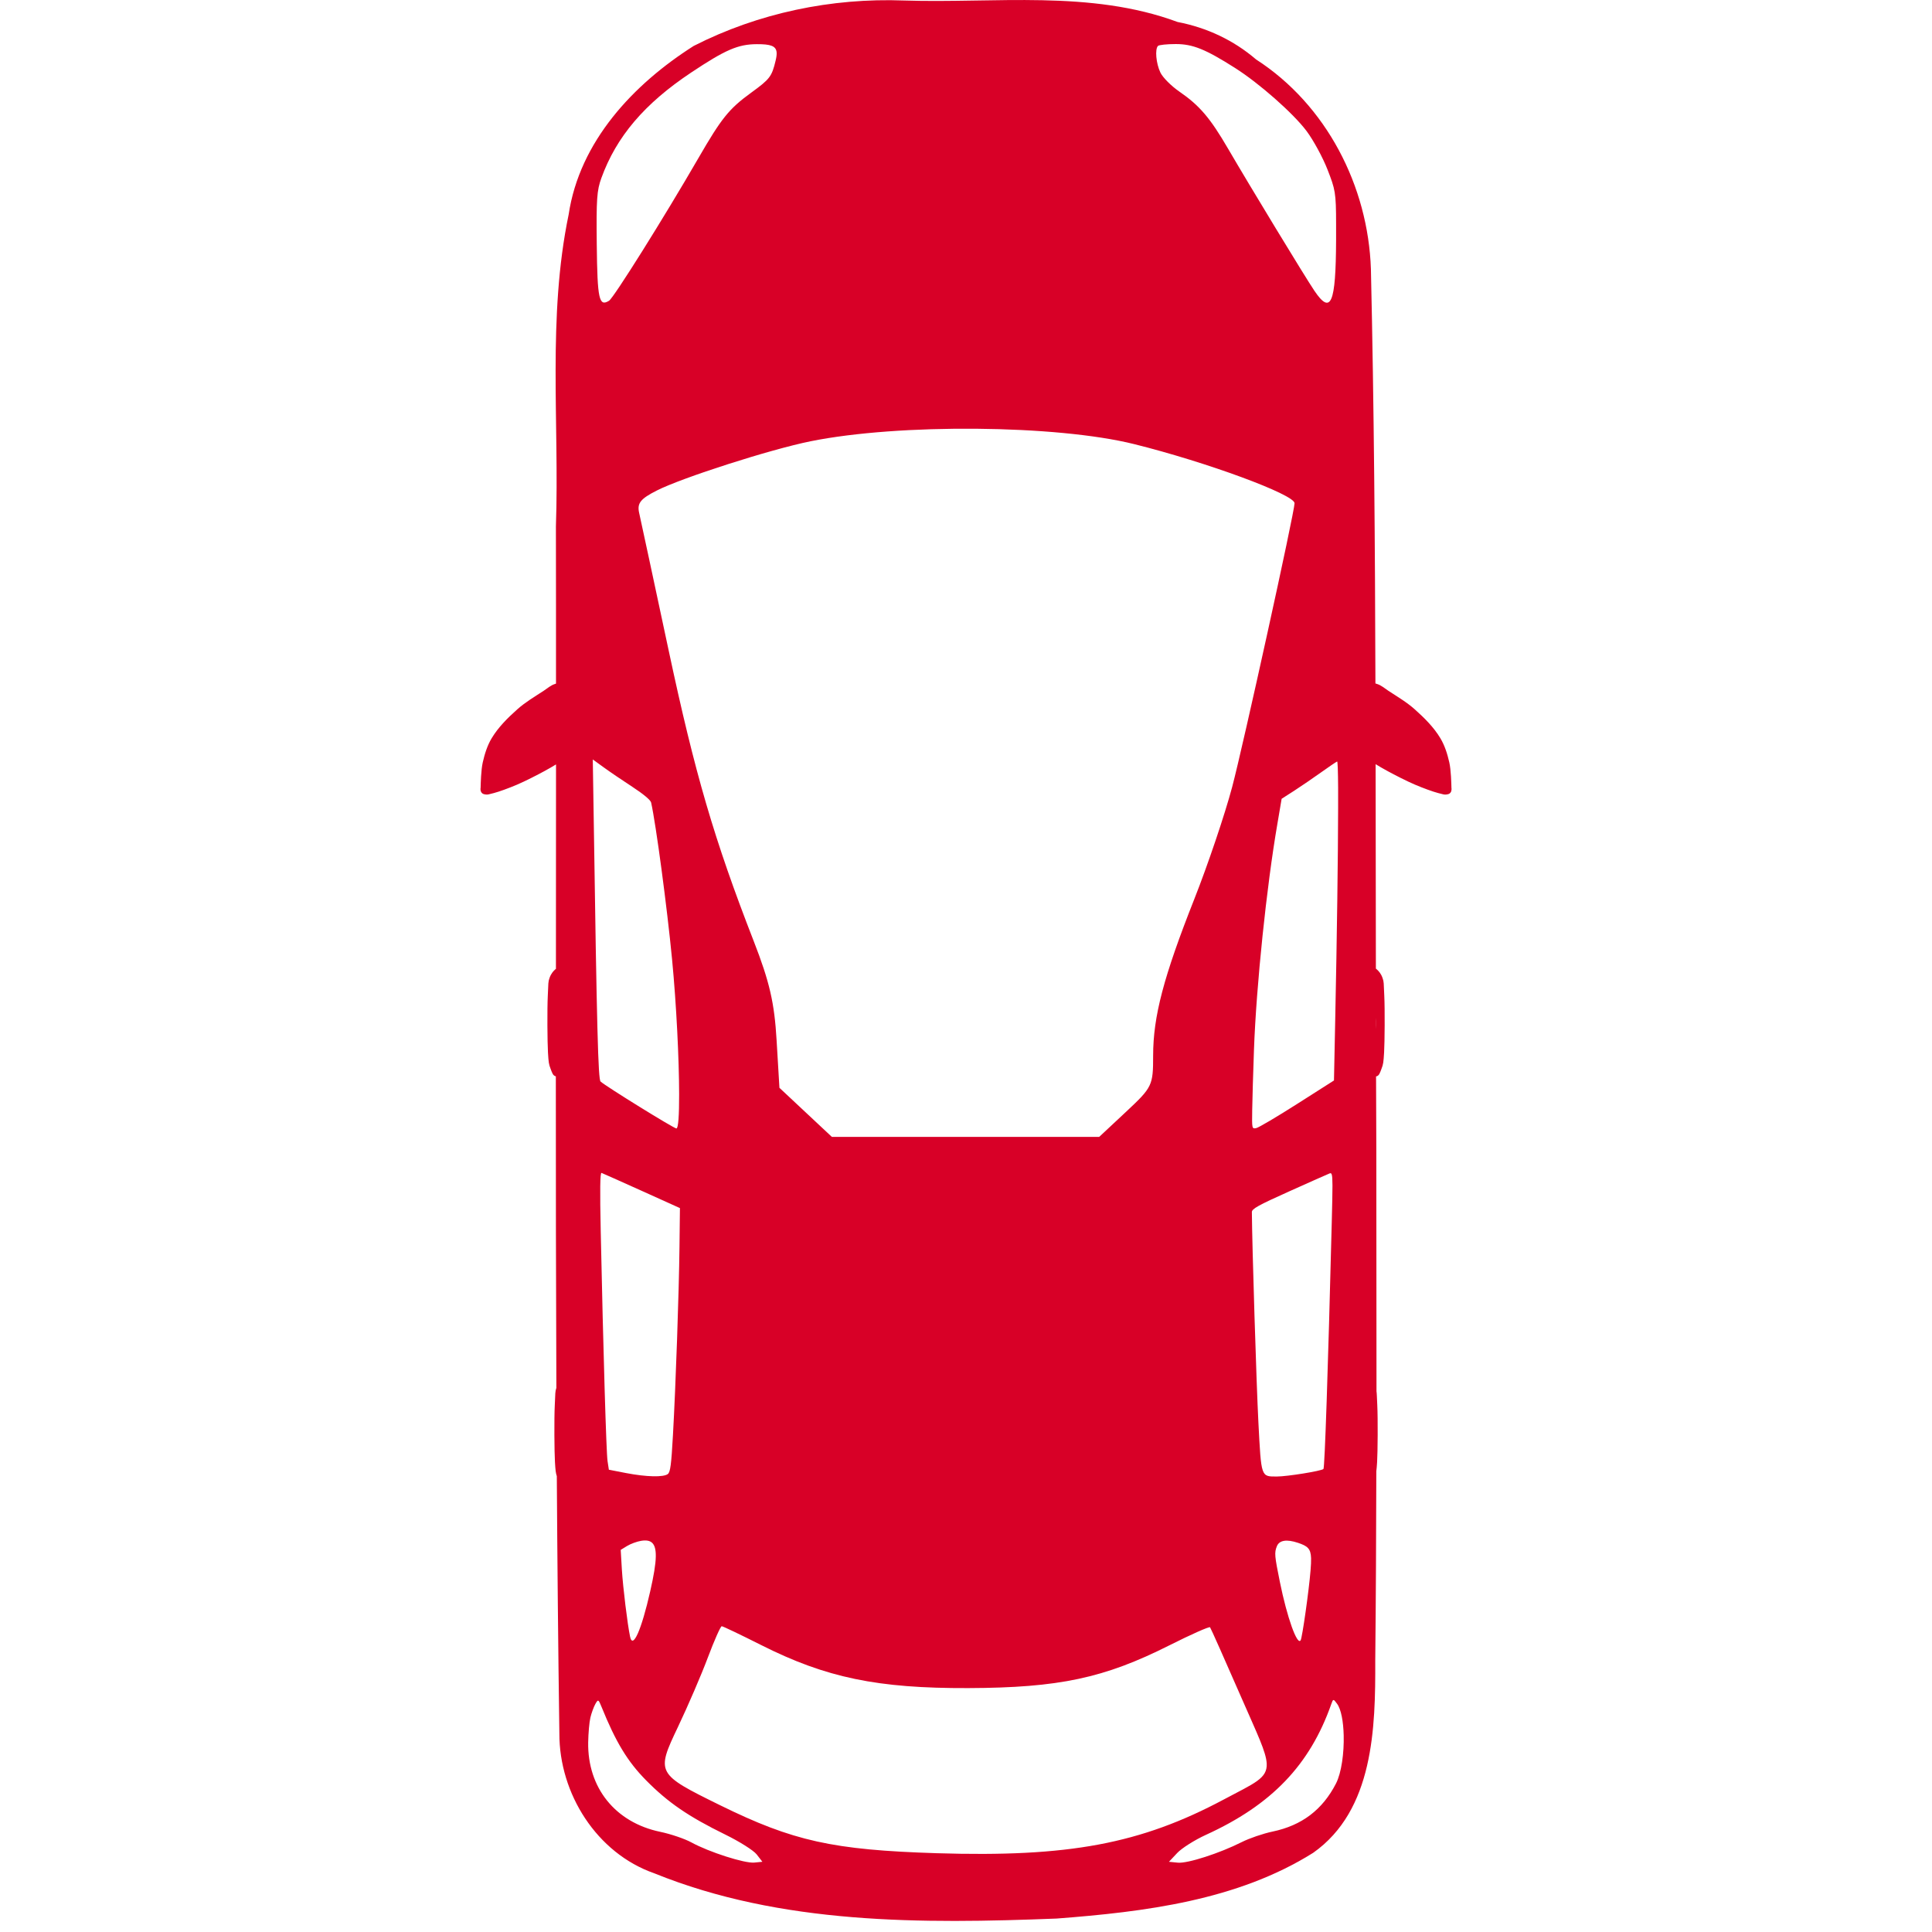 <?xml version="1.0" encoding="utf-8"?>
<!-- Generator: Adobe Illustrator 16.0.0, SVG Export Plug-In . SVG Version: 6.00 Build 0)  -->
<!DOCTYPE svg PUBLIC "-//W3C//DTD SVG 1.1//EN" "http://www.w3.org/Graphics/SVG/1.1/DTD/svg11.dtd">
<svg version="1.1" id="Capa_1" xmlns="http://www.w3.org/2000/svg" xmlns:xlink="http://www.w3.org/1999/xlink" x="0px" y="0px"
	 width="220.5px" height="220.5px" viewBox="0 0 220.5 220.5" enable-background="new 0 0 220.5 220.5" xml:space="preserve">
<g>
	<path id="path4400-3-2" fill="#D80027" d="M165.663,90.016c0-0.018-0.009-0.076-0.01-0.121c-0.009-0.443-0.047-2.017-0.242-2.875
		c-0.218-0.959-0.514-1.919-1.02-2.764c-0.756-1.264-1.836-2.329-2.935-3.309c-0.917-0.818-1.99-1.443-3.016-2.118
		c-0.413-0.271-0.799-0.621-1.271-0.766c-0.065-0.021-0.123-0.047-0.191-0.061c-0.044-15.765-0.156-31.53-0.515-47.289
		c-0.316-9.463-5.07-18.746-13.104-23.927c-2.59-2.221-5.648-3.639-8.958-4.277c-9.963-3.691-20.822-2.114-31.221-2.452
		C94.89-0.257,86.55,1.484,79.174,5.241C72.29,9.609,66.147,16.138,64.9,24.488c-2.432,11.697-1.051,23.744-1.453,35.598
		c0.014,5.979,0.009,11.957,0.01,17.936c-0.043,0.01-0.08,0.027-0.121,0.041c-0.472,0.145-0.858,0.495-1.271,0.767
		c-1.026,0.674-2.099,1.3-3.016,2.118c-1.099,0.98-2.178,2.045-2.935,3.309c-0.506,0.844-0.801,1.804-1.019,2.764
		c-0.194,0.858-0.232,2.432-0.242,2.875c-0.041,0.199-0.005,0.414,0.101,0.555c0.107,0.142,0.212,0.186,0.455,0.222
		c0.242,0.036,0.348,0,0.958-0.161c0.61-0.161,1.674-0.546,2.643-0.958c0.968-0.413,2.298-1.098,3.137-1.554
		c0.537-0.292,0.942-0.528,1.312-0.757c-0.004,7.778-0.004,15.554-0.01,23.333c-0.036,0.026-0.074,0.056-0.111,0.09
		c-0.188,0.18-0.439,0.44-0.616,0.938c-0.175,0.498-0.126,0.523-0.202,2.038c-0.076,1.514-0.049,5.352,0.02,6.476
		s0.087,1.324,0.303,1.877c0.174,0.446,0.258,0.778,0.595,0.847c-0.003,11.851,0.011,23.708,0.061,35.558
		c-0.148,0.437-0.11,0.534-0.182,1.978c-0.076,1.515-0.049,5.362,0.02,6.486c0.057,0.926,0.084,1.228,0.212,1.614
		c0.062,9.791,0.153,19.584,0.292,29.375c-0.016,6.846,4.251,13.65,10.834,15.948c14.48,5.87,30.535,5.764,45.917,5.165
		c10.044-0.767,20.612-2.062,29.284-7.505c6.907-4.876,7.111-14.274,7.081-21.93c0.076-7.209,0.105-14.417,0.122-21.627
		c0.032-0.245,0.061-0.544,0.09-1.039c0.069-1.124,0.096-4.972,0.02-6.486c-0.049-0.995-0.049-1.328-0.09-1.594
		c0.002-9.233-0.02-18.466-0.02-27.7c-0.015-2.743-0.022-5.487-0.03-8.231c0.356-0.058,0.438-0.402,0.615-0.857
		c0.216-0.553,0.233-0.753,0.303-1.877c0.069-1.123,0.096-4.961,0.021-6.476c-0.076-1.514-0.027-1.541-0.202-2.038
		c-0.176-0.498-0.427-0.758-0.616-0.938c-0.047-0.044-0.094-0.089-0.141-0.121c-0.01-7.778-0.02-15.554-0.03-23.332
		c0.383,0.237,0.8,0.481,1.362,0.787c0.84,0.456,2.168,1.141,3.137,1.553c0.968,0.413,2.032,0.797,2.643,0.958
		c0.611,0.161,0.716,0.198,0.958,0.161c0.243-0.036,0.348-0.081,0.454-0.222c0.073-0.096,0.106-0.228,0.111-0.363
		C165.664,90.062,165.664,90.038,165.663,90.016L165.663,90.016z M157.048,116.535c0.003,0.288,0.003,0.614-0.01,0.928
		c-0.001-0.447,0.001-0.894,0-1.341C157.044,116.264,157.047,116.41,157.048,116.535z M153.356,198.051
		c0.051,2.009-0.25,4.274-0.877,5.498c-1.535,2.995-3.899,4.79-7.233,5.487c-1.088,0.227-2.669,0.771-3.521,1.201
		c-2.533,1.28-6.194,2.458-7.292,2.35l-1.02-0.101l0.938-0.999c0.514-0.549,1.994-1.488,3.288-2.079
		c7.496-3.416,11.861-7.977,14.304-14.929c0.212-0.604,0.236-0.6,0.655-0.03C153.067,195.084,153.317,196.488,153.356,198.051
		L153.356,198.051z M152.721,89.945c0.004,0.65,0.002,1.394,0,2.22c-0.01,5.506-0.132,14.678-0.333,24.291l-0.141,6.859
		l-4.197,2.673c-2.303,1.468-4.408,2.712-4.68,2.764c-0.489,0.094-0.488,0.069-0.455-2.068c0.019-1.191,0.107-4.294,0.202-6.89
		c0.266-7.33,1.441-18.633,2.673-25.773l0.484-2.855l1.432-0.918c0.785-0.506,2.157-1.445,3.057-2.088
		c0.9-0.643,1.731-1.204,1.846-1.251C152.667,86.885,152.709,87.995,152.721,89.945L152.721,89.945z M152.489,25.598
		c0,0.524,0.002,1.119,0,1.795c-0.031,7.286-0.59,8.586-2.472,5.8c-1.087-1.61-7.383-11.976-9.825-16.17
		c-2.077-3.567-3.273-4.971-5.588-6.567c-0.932-0.642-1.902-1.617-2.169-2.179c-0.495-1.043-0.639-2.669-0.272-3.037
		c0.114-0.114,1.026-0.212,2.028-0.212c1.945,0,3.398,0.591,6.758,2.724c2.766,1.755,6.64,5.169,8.161,7.192
		c0.778,1.036,1.866,3.032,2.411,4.439C152.381,21.606,152.489,21.928,152.489,25.598L152.489,25.598z M152.075,135.297
		c0.002,0.832-0.03,2.141-0.08,4.167c-0.428,17-0.804,28.058-0.949,28.193c-0.242,0.228-4.142,0.858-5.316,0.858
		c-1.829,0-1.776,0.143-2.108-6.163c-0.222-4.22-0.72-20.212-0.746-24.018c-0.002-0.371,0.731-0.777,4.237-2.351
		c2.329-1.046,4.414-1.975,4.629-2.058C151.976,133.836,152.072,133.912,152.075,135.297L152.075,135.297z M149.634,177.836
		c0.012,0.367-0.015,0.821-0.061,1.402c-0.181,2.275-0.946,7.672-1.13,7.969c-0.394,0.637-1.558-2.642-2.37-6.657
		c-0.605-2.989-0.641-3.336-0.343-4.076c0.276-0.687,1.107-0.824,2.4-0.394C149.23,176.446,149.598,176.735,149.634,177.836z
		 M147.748,57.433c0,0.971-5.887,27.747-7.122,32.391c-0.832,3.131-2.775,8.884-4.317,12.781
		c-3.506,8.866-4.701,13.401-4.701,17.875c0,3.406-0.09,3.603-3.077,6.396l-3.077,2.875h-15.252H94.939l-2.996-2.804l-2.986-2.794
		l-0.323-5.427c-0.25-4.281-0.801-6.667-2.613-11.319c-4.514-11.59-6.715-19.138-9.714-33.208
		c-1.673-7.851-3.186-14.896-3.359-15.655c-0.253-1.112,0.137-1.608,2.018-2.562c2.893-1.467,12.96-4.694,17.542-5.619
		c10.104-2.041,28.071-1.88,36.93,0.323C137.701,52.739,147.748,56.442,147.748,57.433L147.748,57.433z M144.57,201.279
		c0.083,1.712-1.396,2.23-4.893,4.095c-9.512,5.071-17.704,6.606-32.784,6.133c-11.832-0.372-16.378-1.378-24.714-5.478
		c-7.264-3.573-7.313-3.667-4.801-8.938c1.138-2.39,2.673-5.956,3.409-7.919c0.736-1.962,1.451-3.57,1.584-3.57
		s2.165,0.973,4.519,2.158c7.388,3.72,13.262,4.94,23.615,4.903c10.364-0.038,15.513-1.133,22.959-4.882
		c2.463-1.24,4.551-2.166,4.64-2.058c0.088,0.107,1.73,3.799,3.651,8.201C143.491,197.899,144.505,199.947,144.57,201.279
		L144.57,201.279z M88.636,5.978c0.022,0.246-0.021,0.55-0.111,0.928c-0.441,1.845-0.654,2.115-2.794,3.672
		c-2.54,1.847-3.38,2.899-6.032,7.485c-3.931,6.794-9.656,15.932-10.188,16.261c-1.141,0.703-1.332-0.134-1.402-6.416
		c-0.058-5.187,0.011-6.17,0.525-7.585c1.716-4.731,4.919-8.496,10.249-12.044c3.923-2.612,5.357-3.229,7.495-3.238
		C87.943,5.034,88.571,5.239,88.636,5.978L88.636,5.978z M87.012,212.486l-0.928,0.091c-1.076,0.11-5.155-1.195-7.172-2.3
		c-0.753-0.413-2.356-0.959-3.561-1.21c-5.128-1.069-8.309-5.03-8.221-10.218c0.018-1.036,0.128-2.307,0.253-2.825
		c0.124-0.518,0.379-1.211,0.564-1.543c0.316-0.564,0.357-0.542,0.706,0.323c1.627,4.028,2.975,6.245,5.074,8.373
		c2.505,2.54,4.829,4.137,9.048,6.204c1.603,0.785,3.217,1.798,3.581,2.259L87.012,212.486z M77.601,137.88l-0.051,4.398
		c-0.061,5.339-0.428,15.836-0.746,21.517c-0.19,3.384-0.298,4.216-0.585,4.438c-0.488,0.378-2.415,0.338-4.762-0.111l-1.967-0.383
		l-0.151-0.989c-0.145-0.958-0.485-12.394-0.777-26.187c-0.101-4.778-0.075-6.758,0.091-6.698c0.129,0.047,2.195,0.968,4.59,2.048
		L77.601,137.88L77.601,137.88z M77.51,124.887c0.003,2.368-0.09,3.904-0.312,3.904c-0.288,0-8.099-4.834-8.655-5.356
		c-0.274-0.258-0.422-5.876-0.787-30.353l-0.101-6.405l1.241,0.898c0.682,0.497,2.159,1.5,3.278,2.229
		c1.241,0.808,2.076,1.508,2.138,1.786c0.556,2.485,1.822,11.981,2.391,17.895C77.205,114.697,77.503,120.94,77.51,124.887
		L77.51,124.887z M74.846,177.634c-0.012,0.913-0.235,2.208-0.635,3.975c-1.003,4.425-1.991,6.66-2.3,5.185
		c-0.298-1.422-0.811-5.604-0.938-7.677l-0.131-2.229l0.726-0.444c0.4-0.243,1.114-0.506,1.583-0.585
		C74.329,175.66,74.868,176.113,74.846,177.634L74.846,177.634z"/>
</g>
</svg>
